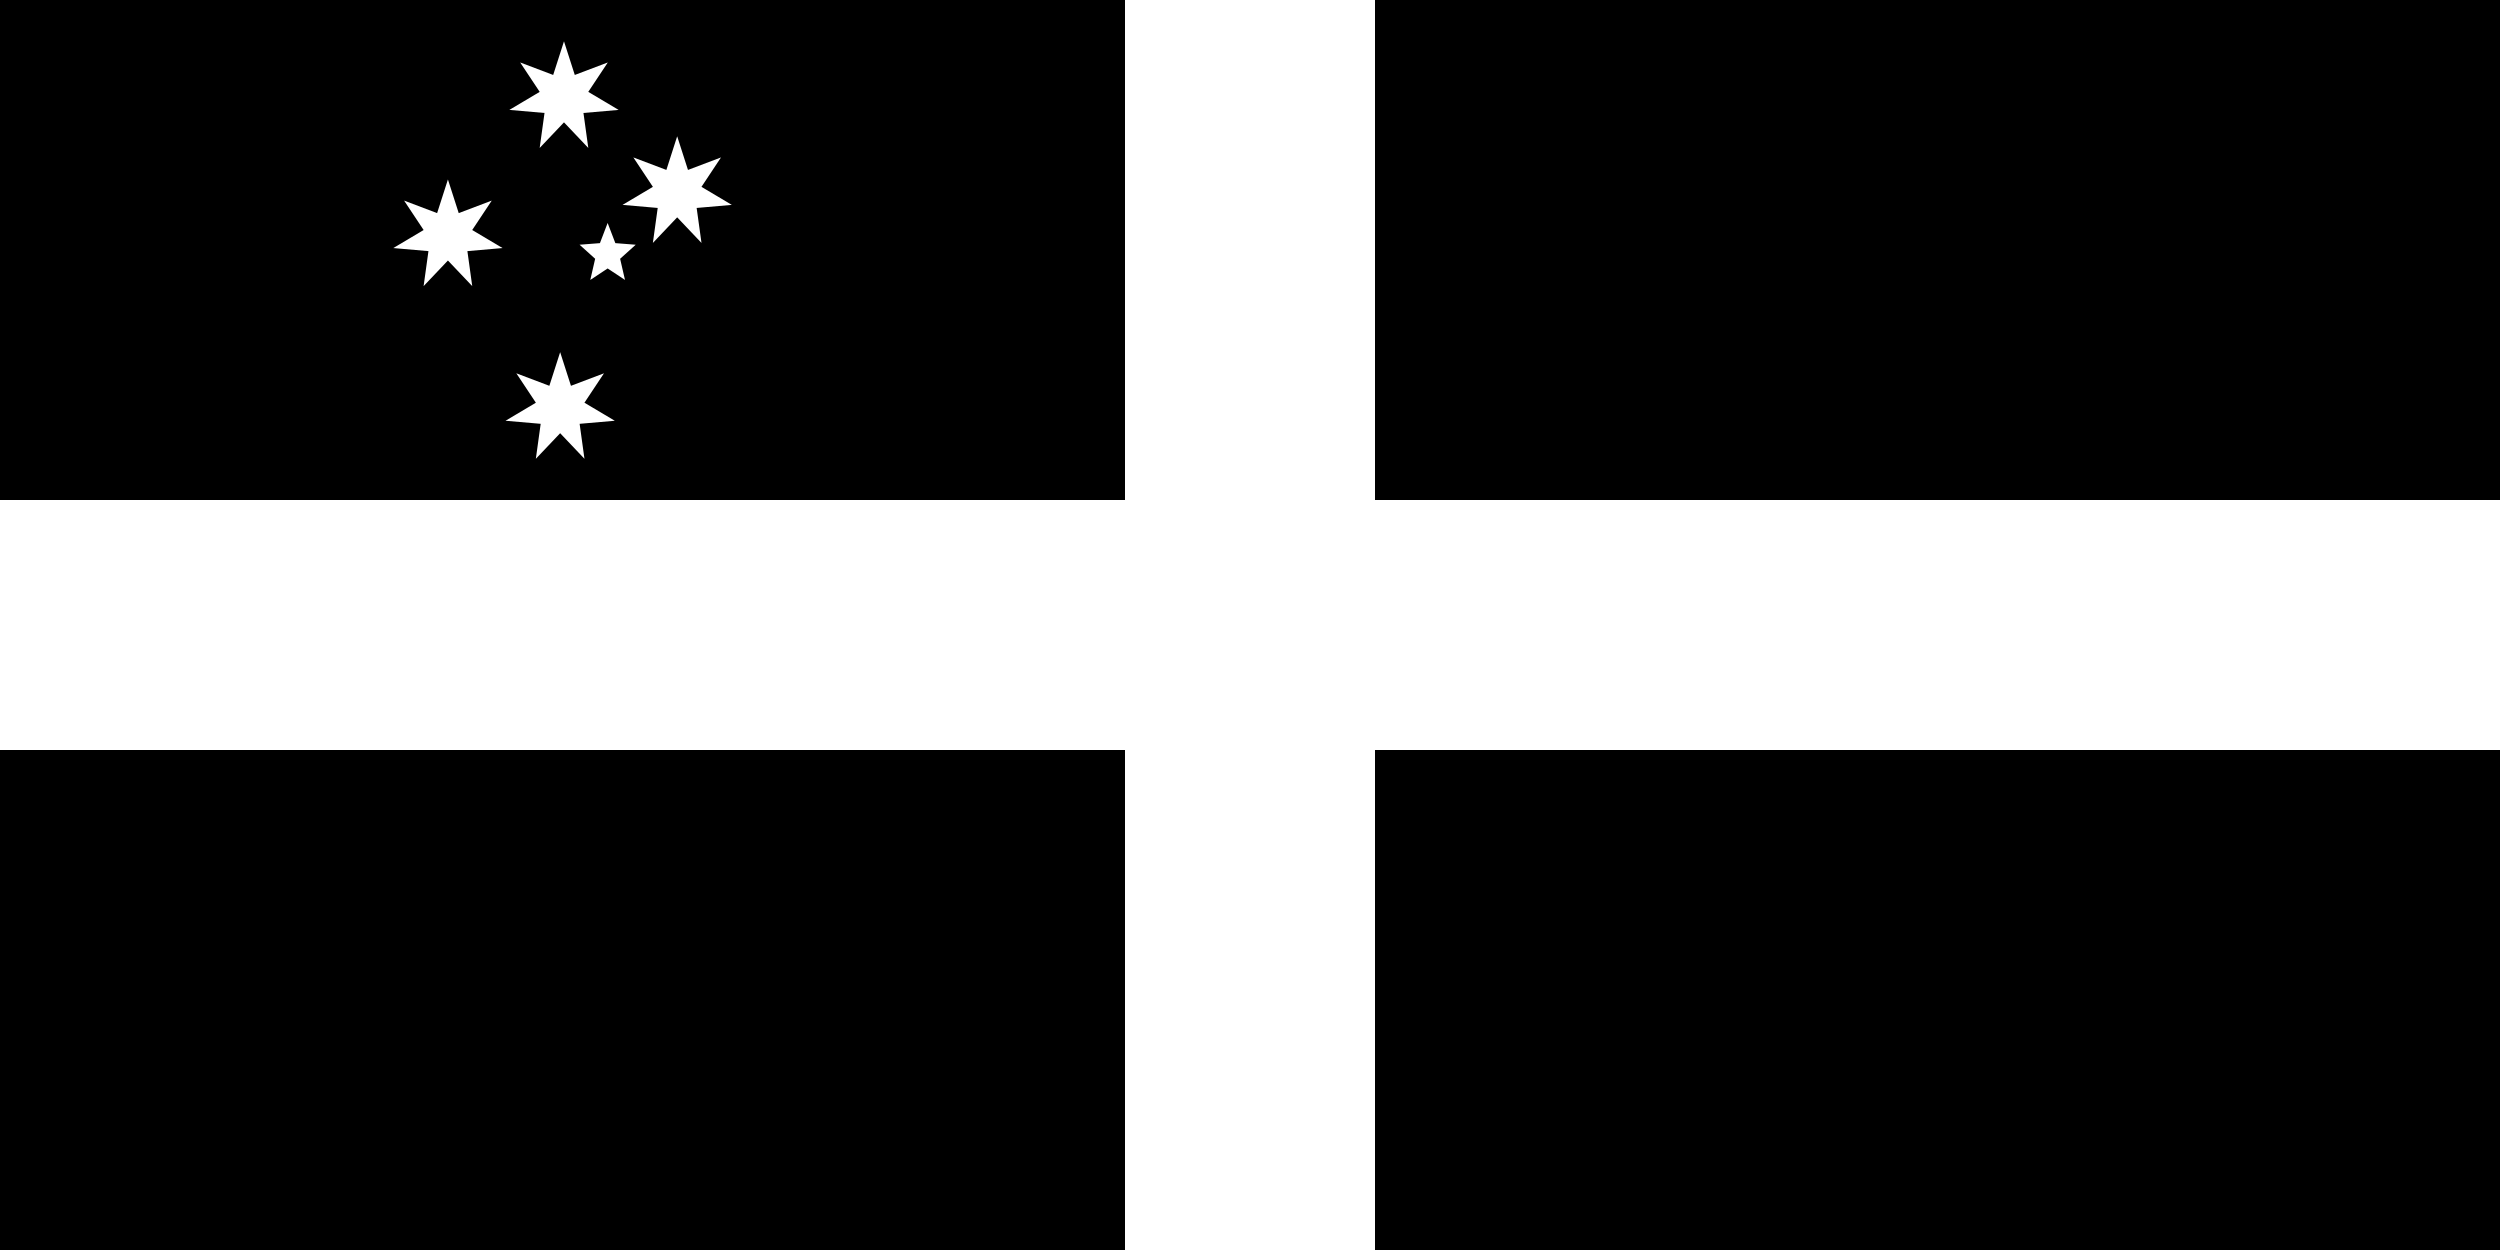<?xml version="1.0" encoding="UTF-8" standalone="no"?>
<svg
   xmlns:dc="http://purl.org/dc/elements/1.1/"
   xmlns:cc="http://creativecommons.org/ns#"
   xmlns:rdf="http://www.w3.org/1999/02/22-rdf-syntax-ns#"
   xmlns:svg="http://www.w3.org/2000/svg"
   xmlns="http://www.w3.org/2000/svg"
   xmlns:sodipodi="http://sodipodi.sourceforge.net/DTD/sodipodi-0.dtd"
   xmlns:inkscape="http://www.inkscape.org/namespaces/inkscape"
   width="960"
   height="480"
   version="1.1"
   id="svg6"
   sodipodi:docname="Australian Cornish-heritage flag.svg"
   inkscape:version="0.92.4 (5da689c313, 2019-01-14)">
  <defs
     id="defs10" />
  <sodipodi:namedview
     pagecolor="#ffffff"
     bordercolor="#666666"
     borderopacity="1"
     objecttolerance="10"
     gridtolerance="10"
     guidetolerance="10"
     inkscape:pageopacity="0"
     inkscape:pageshadow="2"
     inkscape:window-width="1600"
     inkscape:window-height="837"
     id="namedview8"
     showgrid="false"
     inkscape:zoom="1"
     inkscape:cx="298.13596"
     inkscape:cy="242.43716"
     inkscape:window-x="-8"
     inkscape:window-y="-8"
     inkscape:window-maximized="1"
     inkscape:current-layer="svg6" />
  <path
     d="M 0,0 H 960 V 480 H 0"
     id="path2"
     inkscape:connector-curvature="0"
     style="fill:#000000" />
  <path
     d="M 0,240 H 960 M 480,0 v 480"
     id="path4"
     inkscape:connector-curvature="0"
     style="stroke:#ffffff;stroke-width:96" />
  <g
     transform="matrix(2.289,0,0,2.312,7.965,16.649)"
     id="g596"
     style="fill:#ffffff">
    <polygon
       points="90.826,8.284 93.351,7.328 91.857,9.576 94.178,10.954 91.489,11.188 91.859,13.861 90,11.905 88.141,13.861 88.511,11.188 85.822,10.954 88.143,9.576 86.649,7.328 89.174,8.284 90,5.714 "
       id="polygon592"
       style="fill:#ffffff;fill-rule:evenodd;stroke-width:1pt"
       transform="matrix(2.194,0,0,2.174,-106.326,-12.761)" />
    <polygon
       points="95.347,31.601 96,30 96.653,31.601 98.378,31.727 97.057,32.843 97.469,34.523 96,33.611 94.531,34.523 94.943,32.843 93.622,31.727 "
       id="polygon595"
       style="fill:#ffffff;fill-rule:evenodd;stroke-width:1pt"
       transform="matrix(1.981,0,0,2.092,-91.719,-32.928)" />
    <polygon
       transform="matrix(2.194,0,0,2.174,-87.337,3.014)"
       style="fill:#ffffff;fill-rule:evenodd;stroke-width:1pt"
       id="polygon2913"
       points="93.351,7.328 91.857,9.576 94.178,10.954 91.489,11.188 91.859,13.861 90,11.905 88.141,13.861 88.511,11.188 85.822,10.954 88.143,9.576 86.649,7.328 89.174,8.284 90,5.714 90.826,8.284 " />
    <polygon
       points="91.857,9.576 94.178,10.954 91.489,11.188 91.859,13.861 90,11.905 88.141,13.861 88.511,11.188 85.822,10.954 88.143,9.576 86.649,7.328 89.174,8.284 90,5.714 90.826,8.284 93.351,7.328 "
       id="polygon2915"
       style="fill:#ffffff;fill-rule:evenodd;stroke-width:1pt"
       transform="matrix(2.194,0,0,2.174,-106.969,38.868)" />
    <polygon
       transform="matrix(2.194,0,0,2.174,-125.797,10.185)"
       style="fill:#ffffff;fill-rule:evenodd;stroke-width:1pt"
       id="polygon2917"
       points="93.351,7.328 91.857,9.576 94.178,10.954 91.489,11.188 91.859,13.861 90,11.905 88.141,13.861 88.511,11.188 85.822,10.954 88.143,9.576 86.649,7.328 89.174,8.284 90,5.714 90.826,8.284 " />
  </g>
</svg>

